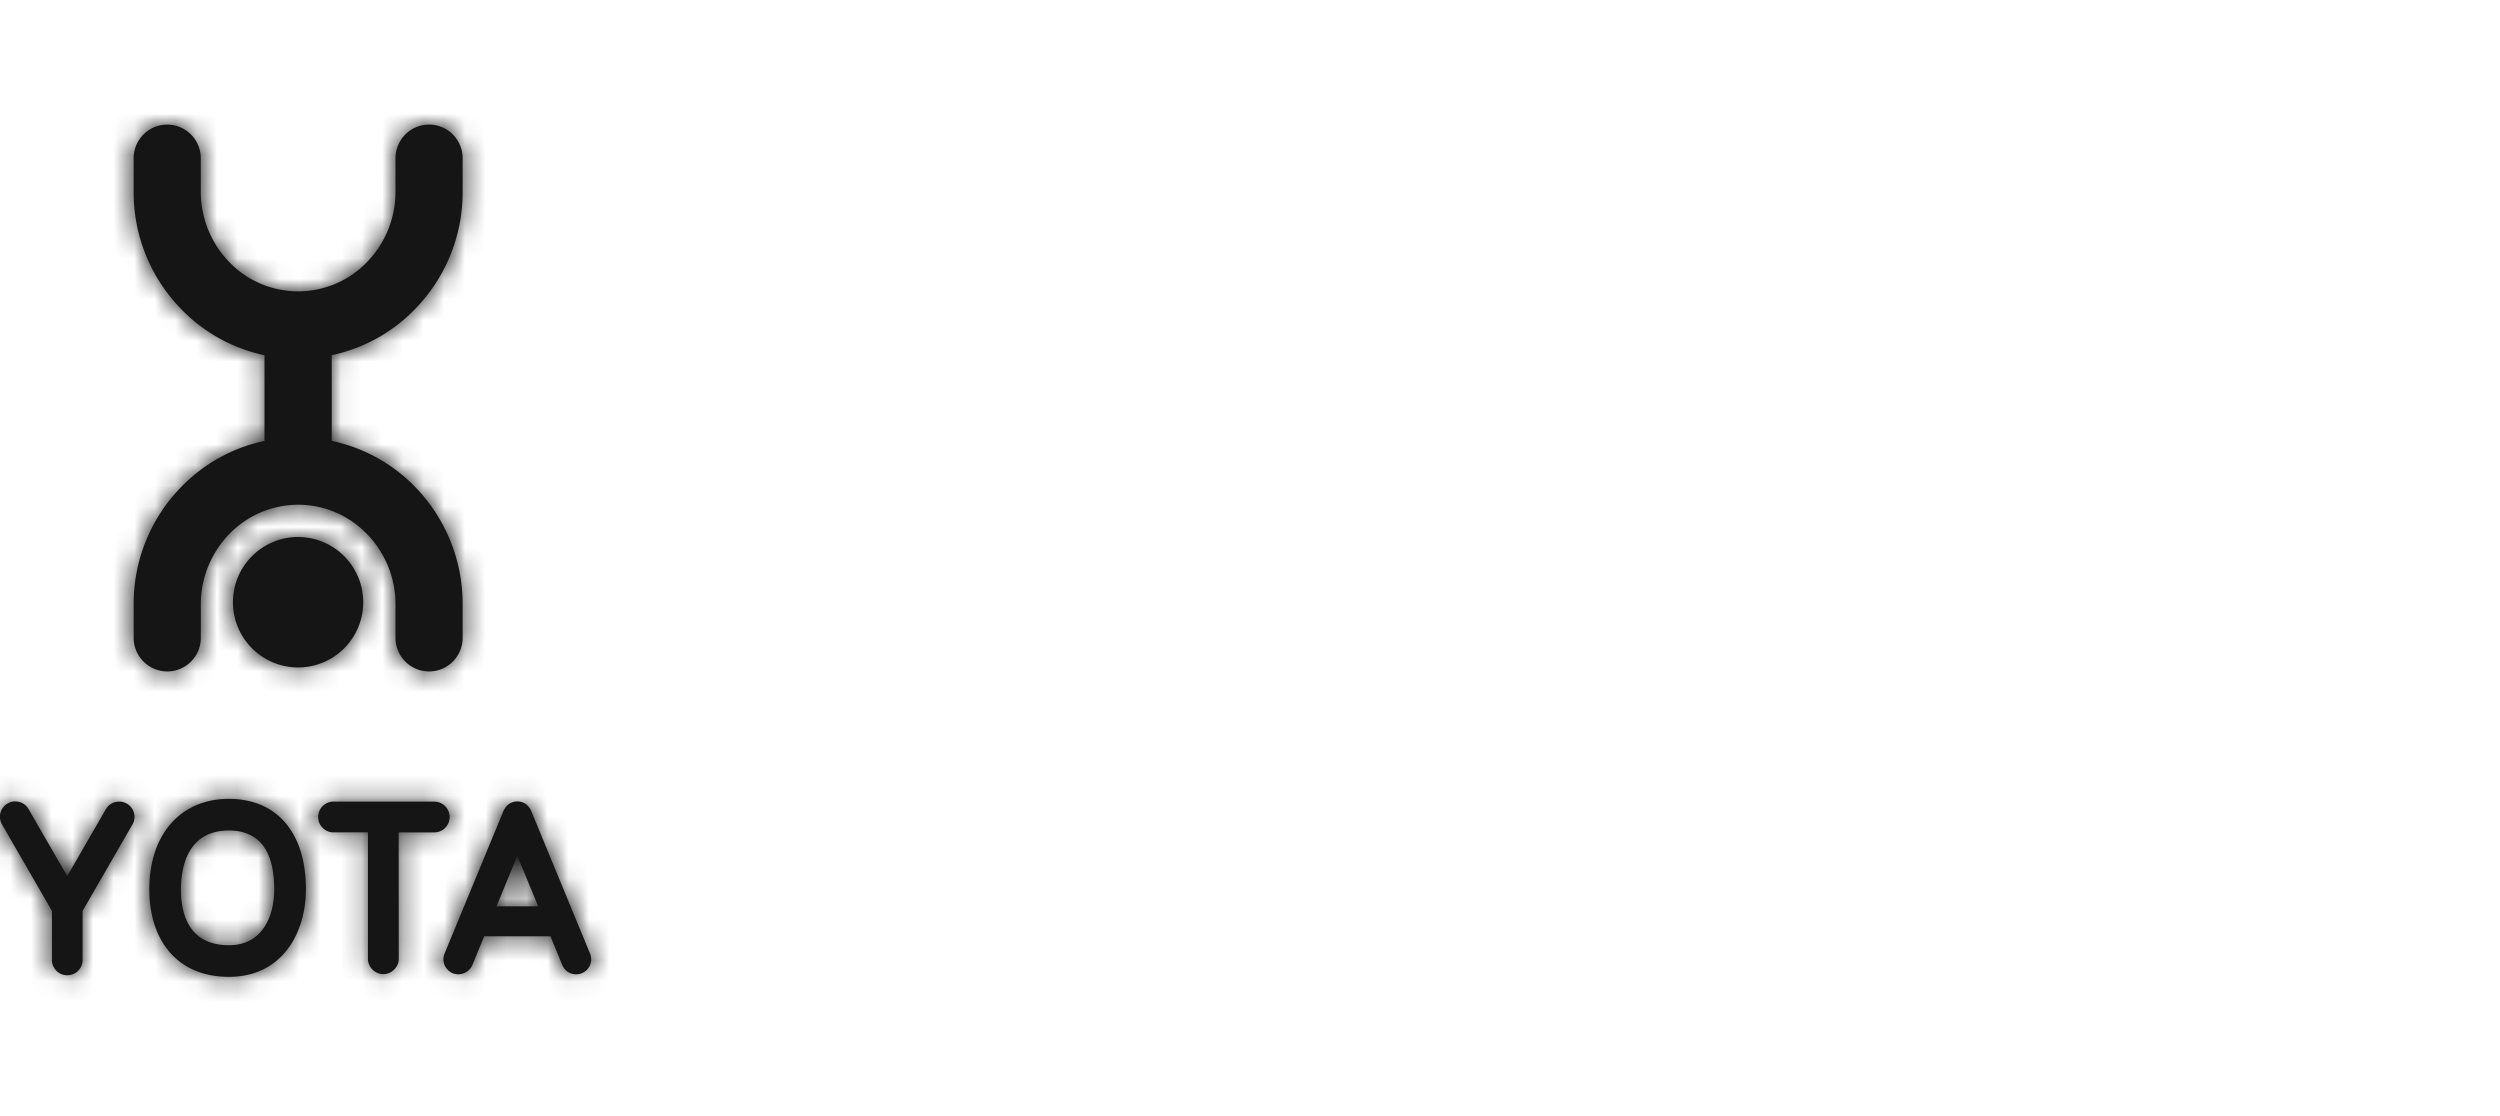 <svg width="121" height="54" xmlns="http://www.w3.org/2000/svg" xmlns:xlink="http://www.w3.org/1999/xlink"><defs><path d="M28.557 46.15a.727.727 0 1 1-1.341.562l-.574-1.397h-3.207l-.574 1.397a.74.74 0 0 1-.952.39.732.732 0 0 1-.392-.951l2.835-6.862c.17-.406.469-.5.685-.5.308 0 .558.172.69.502l2.83 6.86zm-2.508-2.284l-1.012-2.445-1.005 2.445h2.017zm-11.243-.817c0 2.106-1.152 4.23-3.725 4.23h-.015c-1.22 0-2.219-.43-2.897-1.246-.618-.742-.945-1.779-.943-3.01.01-2.647 1.52-4.359 3.856-4.359 2.335.007 3.725 1.649 3.725 4.386v-.001zm-1.534 0c0-1.886-.736-2.846-2.184-2.853-2.022 0-2.32 1.775-2.33 2.833-.007.862.198 1.56.586 2.023.387.458.964.694 1.726.697h.012c1.614 0 2.19-1.396 2.19-2.7zm7.75-4.25h-4.926a.745.745 0 0 0 0 1.487h1.712v6.11c0 .412.333.751.746.751.204 0 .389-.08.524-.223a.718.718 0 0 0 .221-.526l-.003-6.11h1.726a.742.742 0 0 0 .74-.745.742.742 0 0 0-.74-.743v-.001zm-14.884.097a.745.745 0 0 0-1.017.273l-1.867 3.236-1.867-3.236a.742.742 0 1 0-1.285.742l2.412 4.179v2.332a.743.743 0 1 0 1.484 0V44.09l2.41-4.18a.737.737 0 0 0-.269-1.014v.001zM20.768 6.03c.9 0 1.624.732 1.624 1.632v1.605a8.095 8.095 0 0 1-2.325 5.714 7.875 7.875 0 0 1-3.866 2.177l-.145.03v4.148l.145.035a7.91 7.91 0 0 1 3.873 2.176 8.114 8.114 0 0 1 2.318 5.712v1.605c0 .902-.724 1.634-1.623 1.634a1.628 1.628 0 0 1-1.627-1.634V29.26a4.857 4.857 0 0 0-1.392-3.424 4.626 4.626 0 0 0-3.316-1.408 4.654 4.654 0 0 0-3.326 1.408A4.88 4.88 0 0 0 9.72 29.26v1.605a1.63 1.63 0 0 1-1.623 1.634 1.633 1.633 0 0 1-1.628-1.634V29.26a8.08 8.08 0 0 1 2.322-5.711 7.886 7.886 0 0 1 3.862-2.176l.149-.036V17.19l-.149-.03a7.889 7.889 0 0 1-3.862-2.177 8.09 8.09 0 0 1-2.323-5.714V7.662A1.63 1.63 0 0 1 8.094 6.03a1.63 1.63 0 0 1 1.624 1.632v1.605c0 1.29.496 2.512 1.39 3.43a4.63 4.63 0 0 0 6.643 0 4.879 4.879 0 0 0 1.391-3.43V7.662c0-.9.724-1.632 1.628-1.632h-.002zm-6.336 19.96a3.157 3.157 0 0 0 0 6.315 3.155 3.155 0 0 0 3.148-3.157 3.157 3.157 0 0 0-3.147-3.157z" id="yota-w_a"/></defs><g fill="none" fill-rule="evenodd"><mask id="yota-w_b" fill="#fff"><use xlink:href="#yota-w_a"/></mask><use fill="#151515" fill-rule="nonzero" xlink:href="#yota-w_a"/><g mask="url(#yota-w_b)" fill="#151515"><path d="M0 0h120.8v53.8H0z"/></g></g></svg>